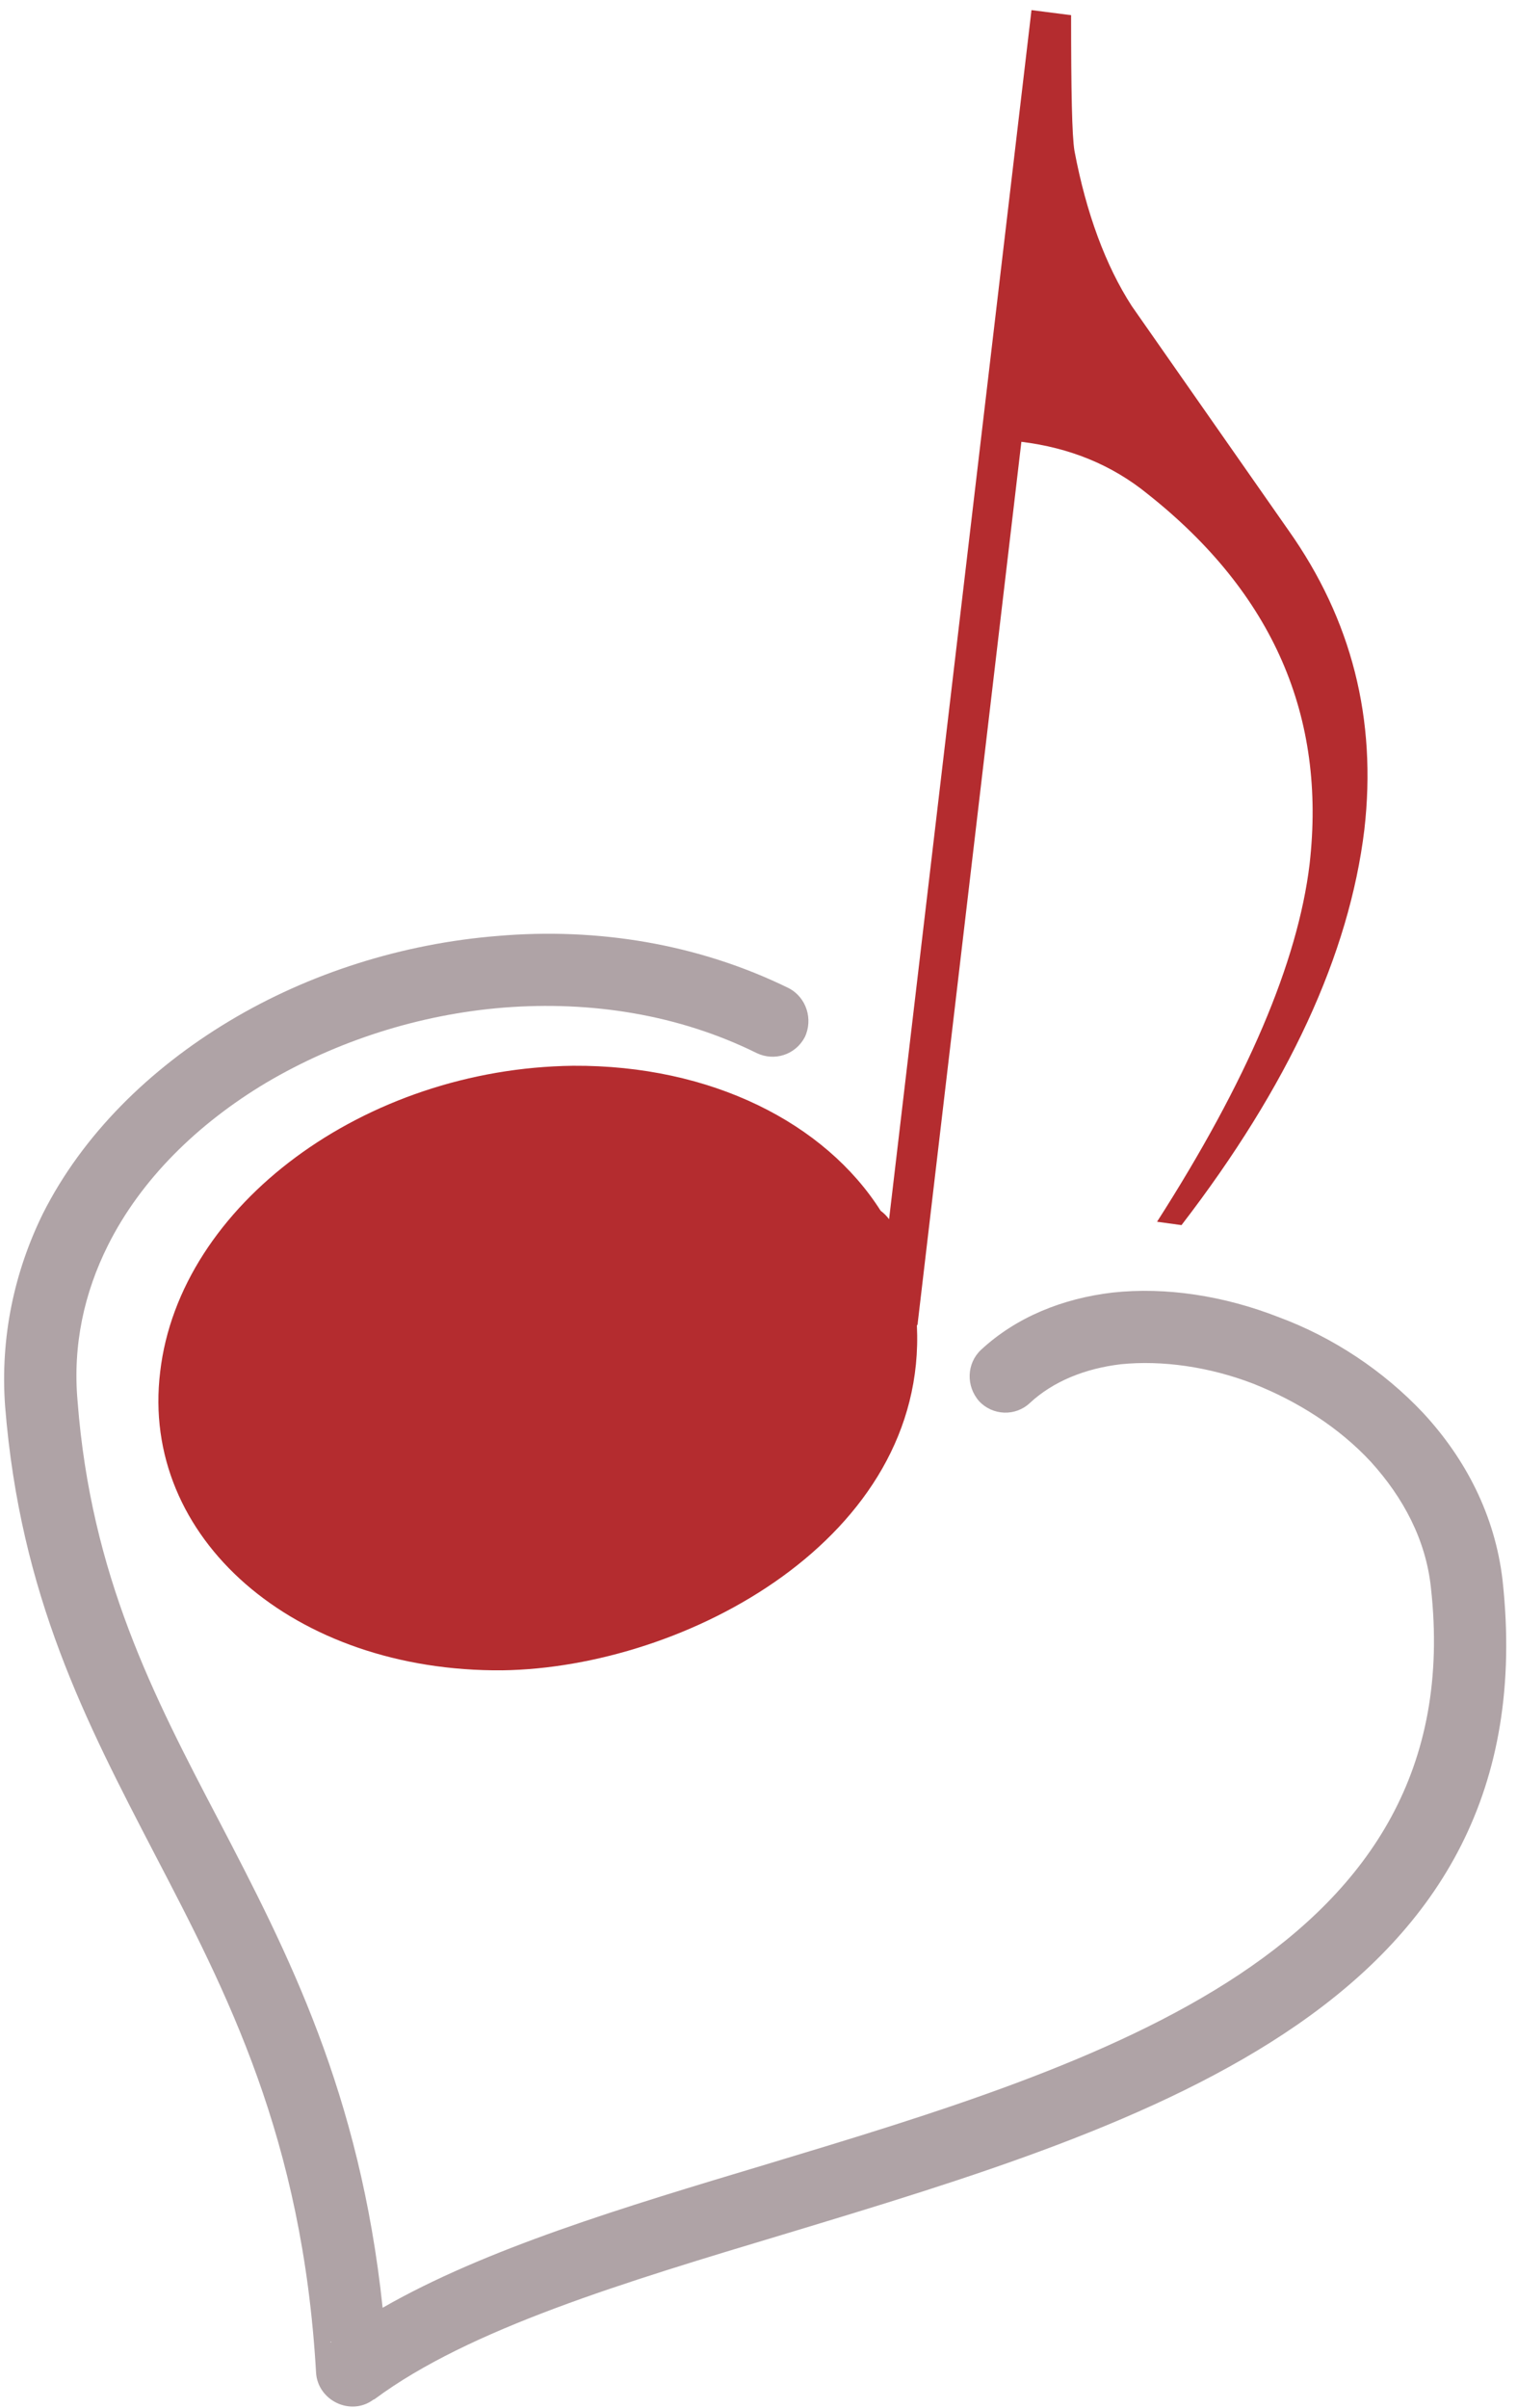<svg width="104" height="165" viewBox="0 0 104 165" fill="none" xmlns="http://www.w3.org/2000/svg">
<path fill-rule="evenodd" clip-rule="evenodd" d="M93.535 56.846C92.495 65.396 88.335 74.408 80.999 83.94L79.323 83.709C85.505 74.061 88.971 65.916 89.78 59.215C90.935 49.105 87.296 40.67 78.688 33.853C76.204 31.831 73.315 30.676 70.022 30.271L62.916 90.641C62.916 90.699 62.916 90.757 62.859 90.815C63.552 105.373 47.03 114.27 34.436 114.443C20.166 114.559 9.594 105.373 10.981 93.992C12.31 82.554 25.019 73.195 39.288 73.022C48.763 72.964 56.562 76.95 60.375 82.958C60.606 83.131 60.779 83.305 60.952 83.536L70.715 0.693L73.431 1.04C73.431 6.239 73.489 9.301 73.662 10.341C74.471 14.616 75.799 18.197 77.59 20.97L88.335 36.337C92.668 42.461 94.401 49.278 93.535 56.846V56.846Z" fill="#B42C2F"/>
<path d="M54.078 67.707C55.291 68.342 55.753 69.844 55.175 71.058C54.54 72.271 53.095 72.733 51.882 72.155C46.51 69.498 40.502 68.573 34.551 69.035C28.716 69.498 23.055 71.346 18.26 74.177C13.523 77.008 9.652 80.821 7.399 85.327C5.782 88.562 4.973 92.144 5.319 96.014C6.244 107.973 10.519 116.176 14.967 124.668C19.762 133.854 24.672 143.386 26.232 158.118C33.28 154.074 42.697 151.243 52.518 148.297C75.51 141.364 100.872 133.681 98.099 108.782C97.752 105.489 96.192 102.6 93.997 100.174C91.802 97.805 88.971 96.014 85.909 94.801C82.905 93.646 79.67 93.184 76.839 93.472C74.413 93.761 72.218 94.628 70.6 96.13C69.618 97.054 68.058 96.996 67.134 96.014C66.209 94.975 66.267 93.415 67.249 92.49C69.676 90.237 72.853 88.966 76.261 88.562C79.959 88.158 83.945 88.793 87.642 90.237C91.397 91.624 94.864 93.935 97.579 96.823C100.467 99.943 102.489 103.813 103.009 108.262C106.186 137.262 78.746 145.524 53.904 153.034C42.755 156.384 32.183 159.562 25.712 164.357C25.654 164.414 25.712 164.357 25.597 164.415C24.037 165.57 21.784 164.472 21.668 162.566C20.744 146.448 15.545 136.511 10.576 126.979C5.897 117.967 1.391 109.359 0.351 96.361C0.004 91.624 0.987 87.118 2.951 83.132C5.666 77.759 10.23 73.253 15.718 69.96C21.206 66.667 27.619 64.645 34.147 64.125C40.906 63.547 47.838 64.645 54.078 67.707V67.707ZM22.708 160.486C22.708 160.428 22.708 160.428 22.651 160.486H22.708Z" fill="#AFA3A6"/>
</svg>
